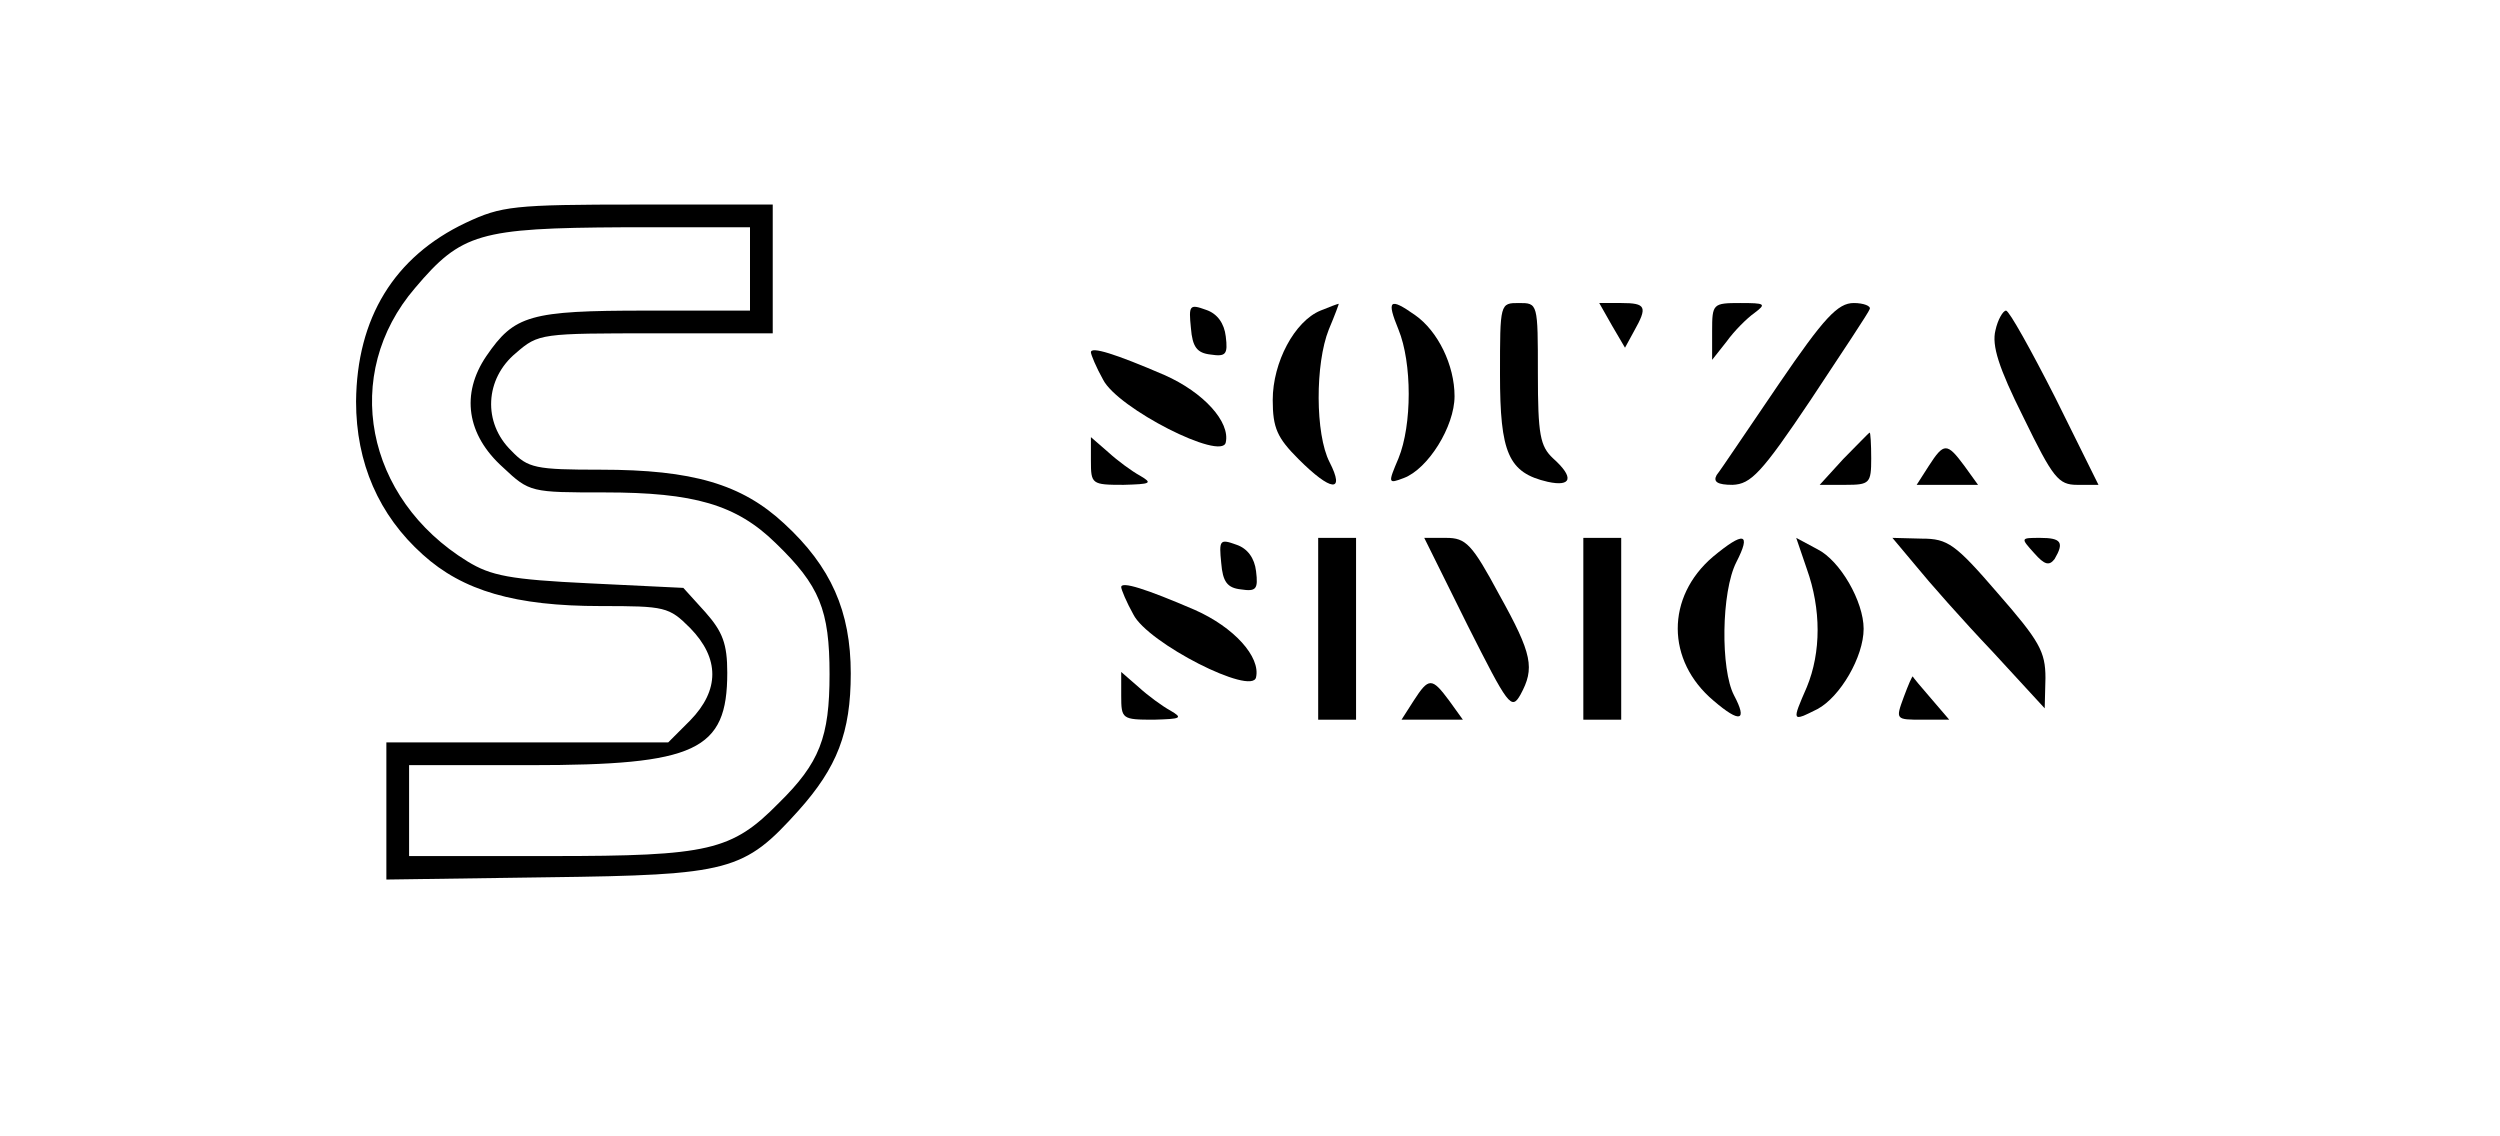 <?xml version="1.0" standalone="no"?>
<!DOCTYPE svg PUBLIC "-//W3C//DTD SVG 20010904//EN"
 "http://www.w3.org/TR/2001/REC-SVG-20010904/DTD/svg10.dtd">
<svg version="1.0" xmlns="http://www.w3.org/2000/svg"
 width="330pt" height="150pt" viewBox="0 0 330 150"
 preserveAspectRatio="xMidYMid meet">

<g transform="translate(0,150) scale(0.1,-0.1)"
fill="#000000" stroke="none">
<path d="M615 1206 c-95 -45 -144 -126 -145 -236 0 -81 30 -150 88 -202 53
-48 122 -68 235 -68 85 0 90 -1 118 -29 39 -40 39 -82 0 -122 l-29 -29 -186 0
-186 0 0 -91 0 -90 213 3 c241 3 259 8 331 88 51 57 69 103 69 181 0 82 -26
141 -88 198 -56 52 -121 71 -242 71 -86 0 -96 2 -118 25 -38 37 -35 95 6 129
30 26 33 26 185 26 l154 0 0 85 0 85 -177 0 c-166 0 -181 -2 -228 -24z m375
-61 l0 -55 -137 0 c-154 0 -174 -6 -211 -60 -34 -50 -26 -104 22 -147 35 -33
37 -33 134 -33 118 0 174 -16 226 -67 58 -56 71 -88 71 -173 0 -83 -13 -117
-67 -170 -62 -63 -92 -70 -300 -70 l-188 0 0 60 0 60 160 0 c219 0 260 19 260
122 0 38 -6 54 -29 80 l-29 32 -124 6 c-105 5 -130 10 -161 29 -135 83 -167
247 -69 361 61 72 84 79 275 80 l167 0 0 -55z"/>
<path d="M1572 1067 c2 -25 8 -33 26 -35 20 -3 23 0 20 24 -2 17 -11 30 -26
35 -22 8 -23 6 -20 -24z"/>
<path d="M1743 1090 c-34 -14 -63 -68 -63 -118 0 -37 6 -50 34 -78 43 -43 62
-45 41 -4 -19 37 -19 130 -1 175 8 19 14 35 13 34 -1 0 -12 -4 -24 -9z"/>
<path d="M1846 1065 c18 -44 18 -126 0 -170 -14 -33 -14 -34 7 -26 32 12 67
68 67 108 0 41 -22 86 -52 107 -34 24 -38 20 -22 -19z"/>
<path d="M1980 1006 c0 -104 11 -130 63 -142 32 -7 35 6 7 31 -17 16 -20 31
-20 112 0 93 0 93 -25 93 -25 0 -25 0 -25 -94z"/>
<path d="M2128 1070 l17 -29 12 22 c18 32 16 37 -17 37 l-29 0 17 -30z"/>
<path d="M2260 1063 l0 -38 19 24 c10 14 27 31 37 38 16 12 14 13 -19 13 -36
0 -37 -1 -37 -37z"/>
<path d="M2348 993 c-41 -60 -77 -114 -82 -120 -5 -9 1 -13 21 -13 24 1 38 15
103 112 41 62 77 116 78 120 2 4 -8 8 -21 8 -21 0 -39 -19 -99 -107z"/>
<path d="M2634 1064 c-5 -20 4 -49 37 -115 39 -80 46 -89 71 -89 l28 0 -57
115 c-32 63 -61 115 -65 115 -4 0 -11 -12 -14 -26z"/>
<path d="M1440 1035 c0 -3 7 -20 16 -36 19 -38 157 -108 162 -83 6 27 -29 66
-81 89 -65 28 -97 38 -97 30z"/>
<path d="M2433 894 l-31 -34 34 0 c32 0 34 2 34 35 0 19 -1 34 -2 34 -2 -1
-17 -17 -35 -35z"/>
<path d="M1440 892 c0 -31 1 -32 43 -32 36 1 39 2 22 12 -11 6 -30 20 -42 31
l-23 20 0 -31z"/>
<path d="M2546 885 l-16 -25 40 0 41 0 -18 25 c-23 31 -27 31 -47 0z"/>
<path d="M1612 757 c2 -25 8 -33 26 -35 20 -3 23 0 20 24 -2 17 -11 30 -26 35
-22 8 -23 6 -20 -24z"/>
<path d="M1740 670 l0 -120 25 0 25 0 0 120 0 120 -25 0 -25 0 0 -120z"/>
<path d="M1937 675 c54 -107 58 -113 70 -92 19 35 16 53 -28 132 -36 67 -44
75 -70 75 l-29 0 57 -115z"/>
<path d="M2090 670 l0 -120 25 0 25 0 0 120 0 120 -25 0 -25 0 0 -120z"/>
<path d="M2261 765 c-62 -53 -62 -137 1 -190 35 -30 45 -27 27 7 -18 34 -17
137 3 176 20 39 10 41 -31 7z"/>
<path d="M2385 749 c19 -53 19 -110 0 -156 -20 -46 -20 -46 14 -29 30 16 61
69 61 106 0 36 -31 90 -61 105 l-28 15 14 -41z"/>
<path d="M2529 753 c17 -21 62 -72 101 -113 l69 -75 1 40 c0 35 -8 49 -63 112
-56 65 -66 72 -100 72 l-39 1 31 -37z"/>
<path d="M2685 770 c14 -16 20 -17 27 -8 13 22 9 28 -19 28 -26 0 -26 0 -8
-20z"/>
<path d="M1480 725 c0 -3 7 -20 16 -36 19 -38 157 -108 162 -83 6 27 -29 66
-81 89 -65 28 -97 38 -97 30z"/>
<path d="M1480 582 c0 -31 1 -32 43 -32 36 1 39 2 22 12 -11 6 -30 20 -42 31
l-23 20 0 -31z"/>
<path d="M2513 580 c-11 -30 -11 -30 25 -30 l35 0 -24 28 c-13 15 -24 28 -24
29 -1 1 -6 -11 -12 -27z"/>
<path d="M1866 575 l-16 -25 40 0 41 0 -18 25 c-23 31 -27 31 -47 0z"/>
</g>
</svg>
